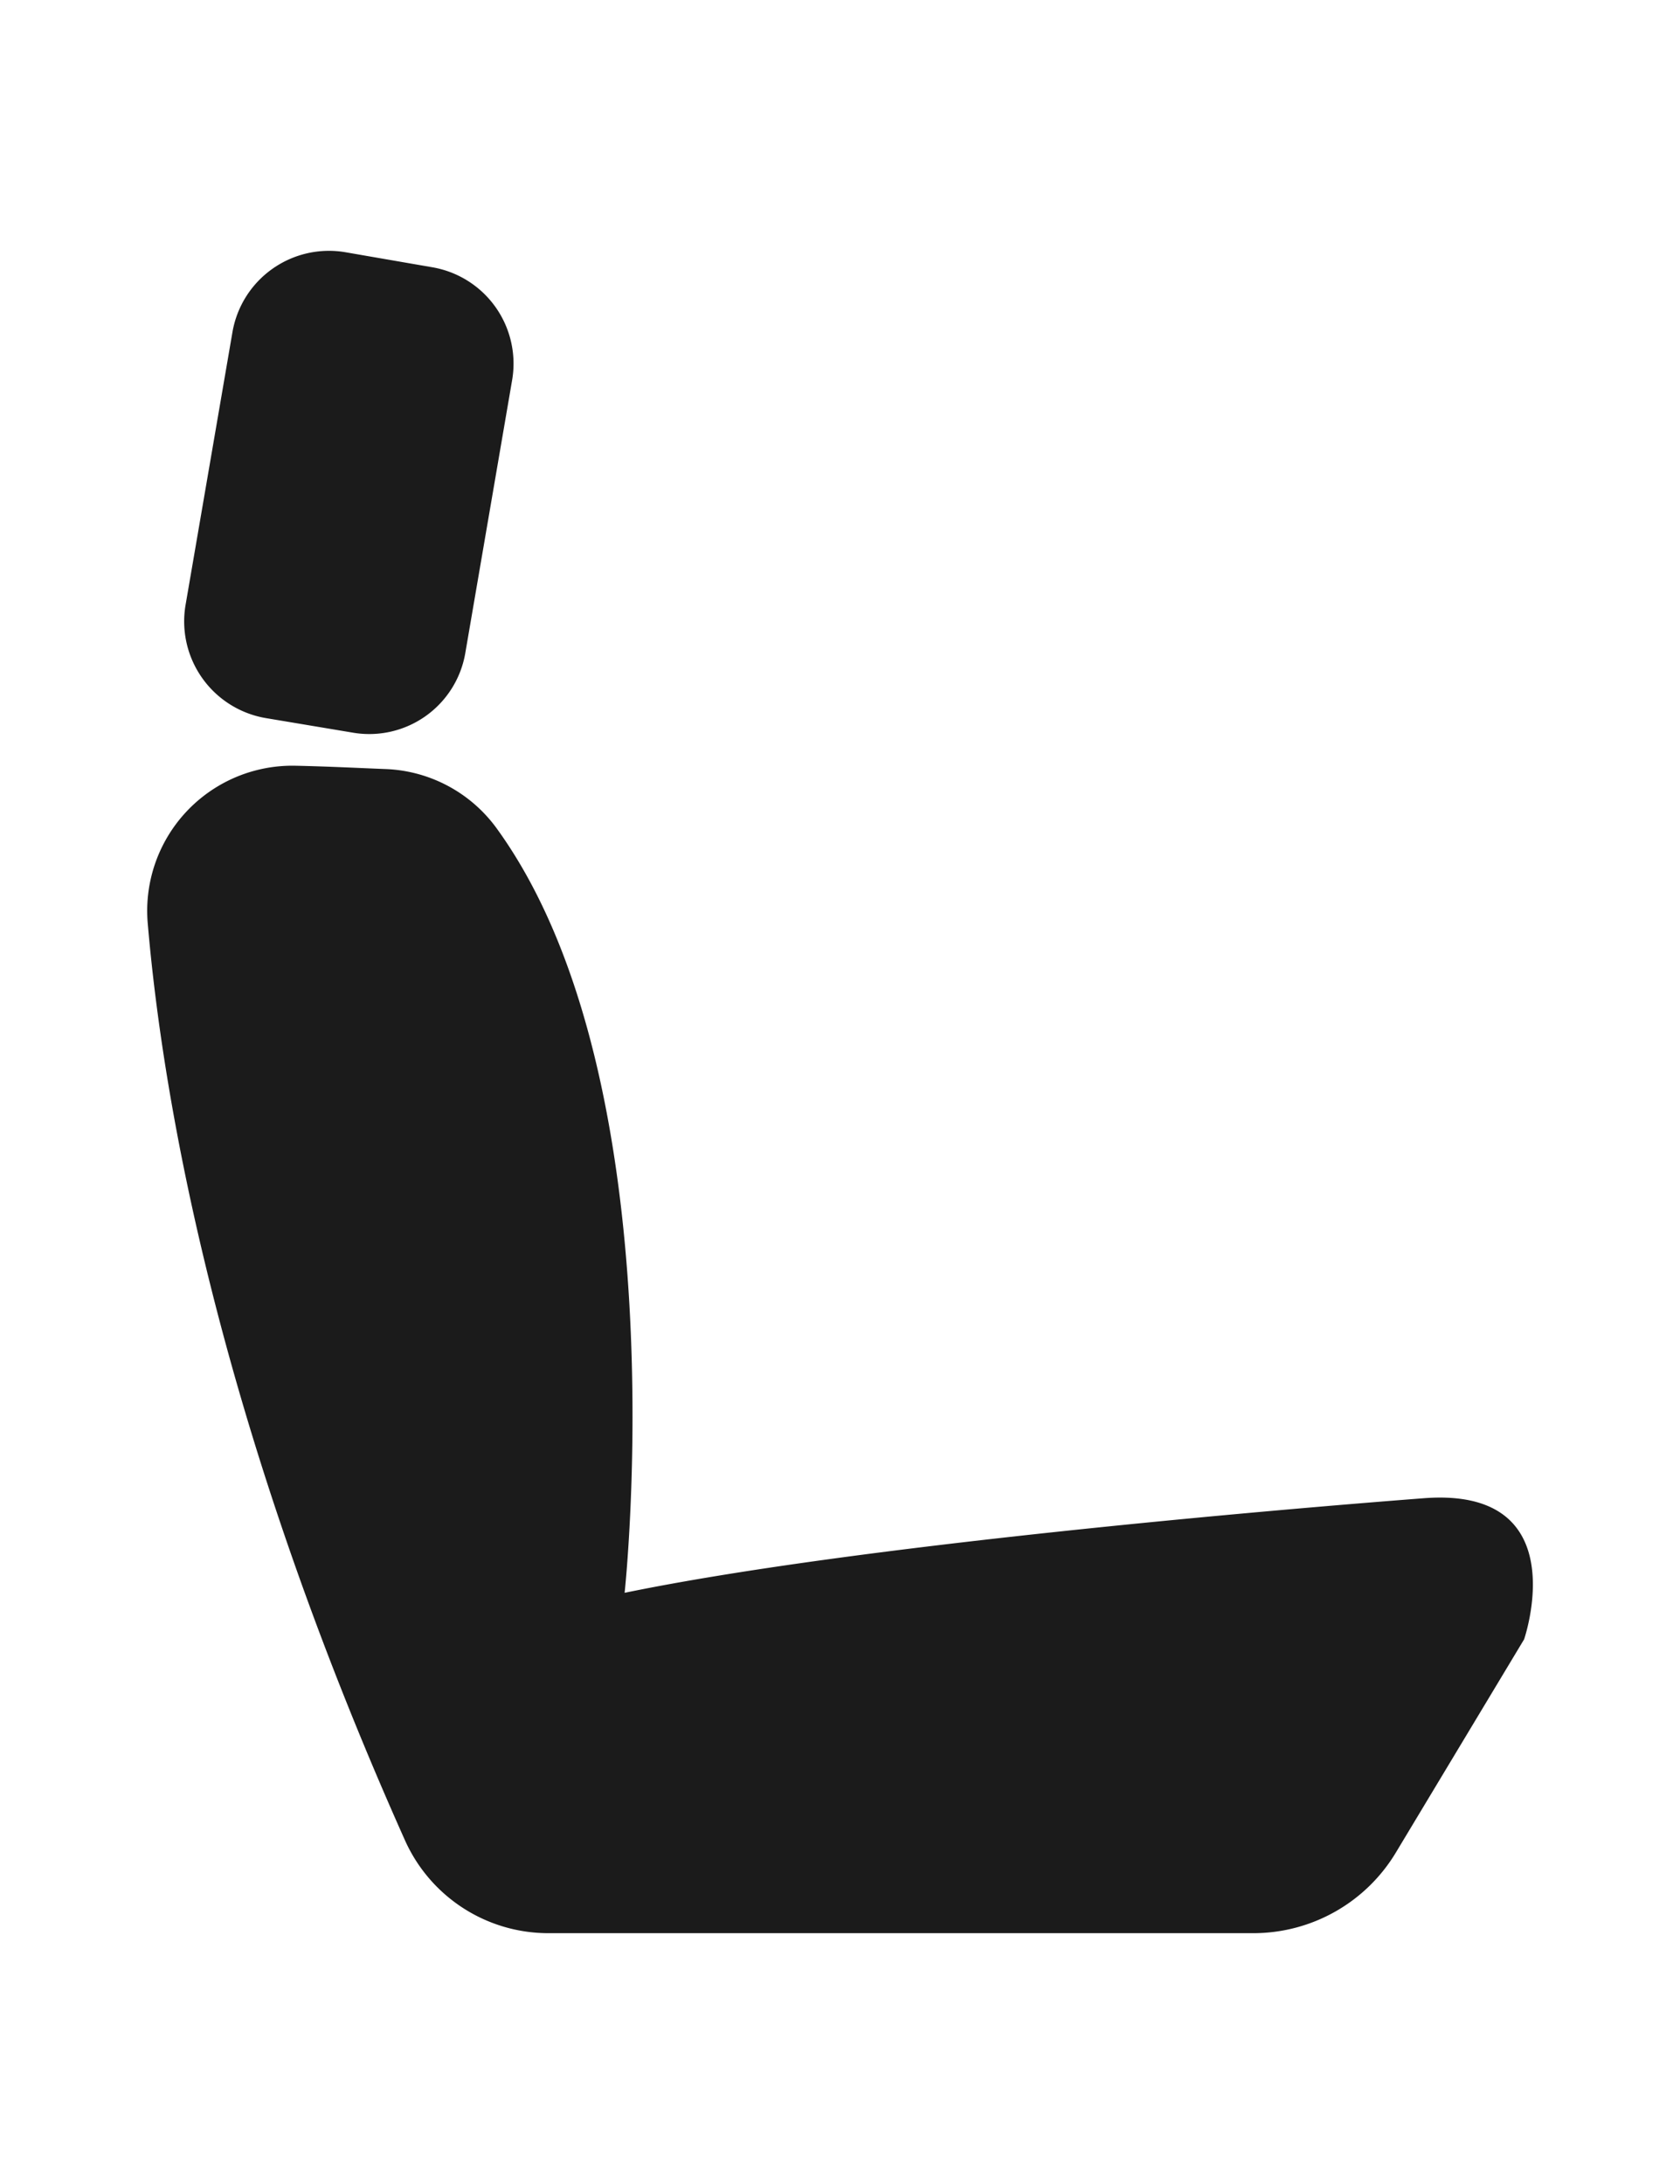 <svg width="10" height="13" viewBox="0 0 10 13" xmlns="http://www.w3.org/2000/svg"><path fill="none" d="M-1-1h12v15H-1z"/><path fill="#1B1B1B" d="M3.262 11.507h4.2a.99.99 0 0 0 .848-.482l.762-1.267s.314-.91-.597-.84c-.909.07-3.392.282-4.757.563 0 0 .33-3.042-.76-4.548a.857.857 0 0 0-.655-.355c-.157-.006-.35-.016-.543-.02a.864.864 0 0 0-.88.945c.09 1.05.421 2.97 1.53 5.45a.935.935 0 0 0 .852.554M1.58 4.274l.52.087a.58.58 0 0 0 .669-.47l.28-1.632a.582.582 0 0 0-.475-.668l-.52-.09a.583.583 0 0 0-.67.474l-.28 1.629a.584.584 0 0 0 .476.67"/></svg>